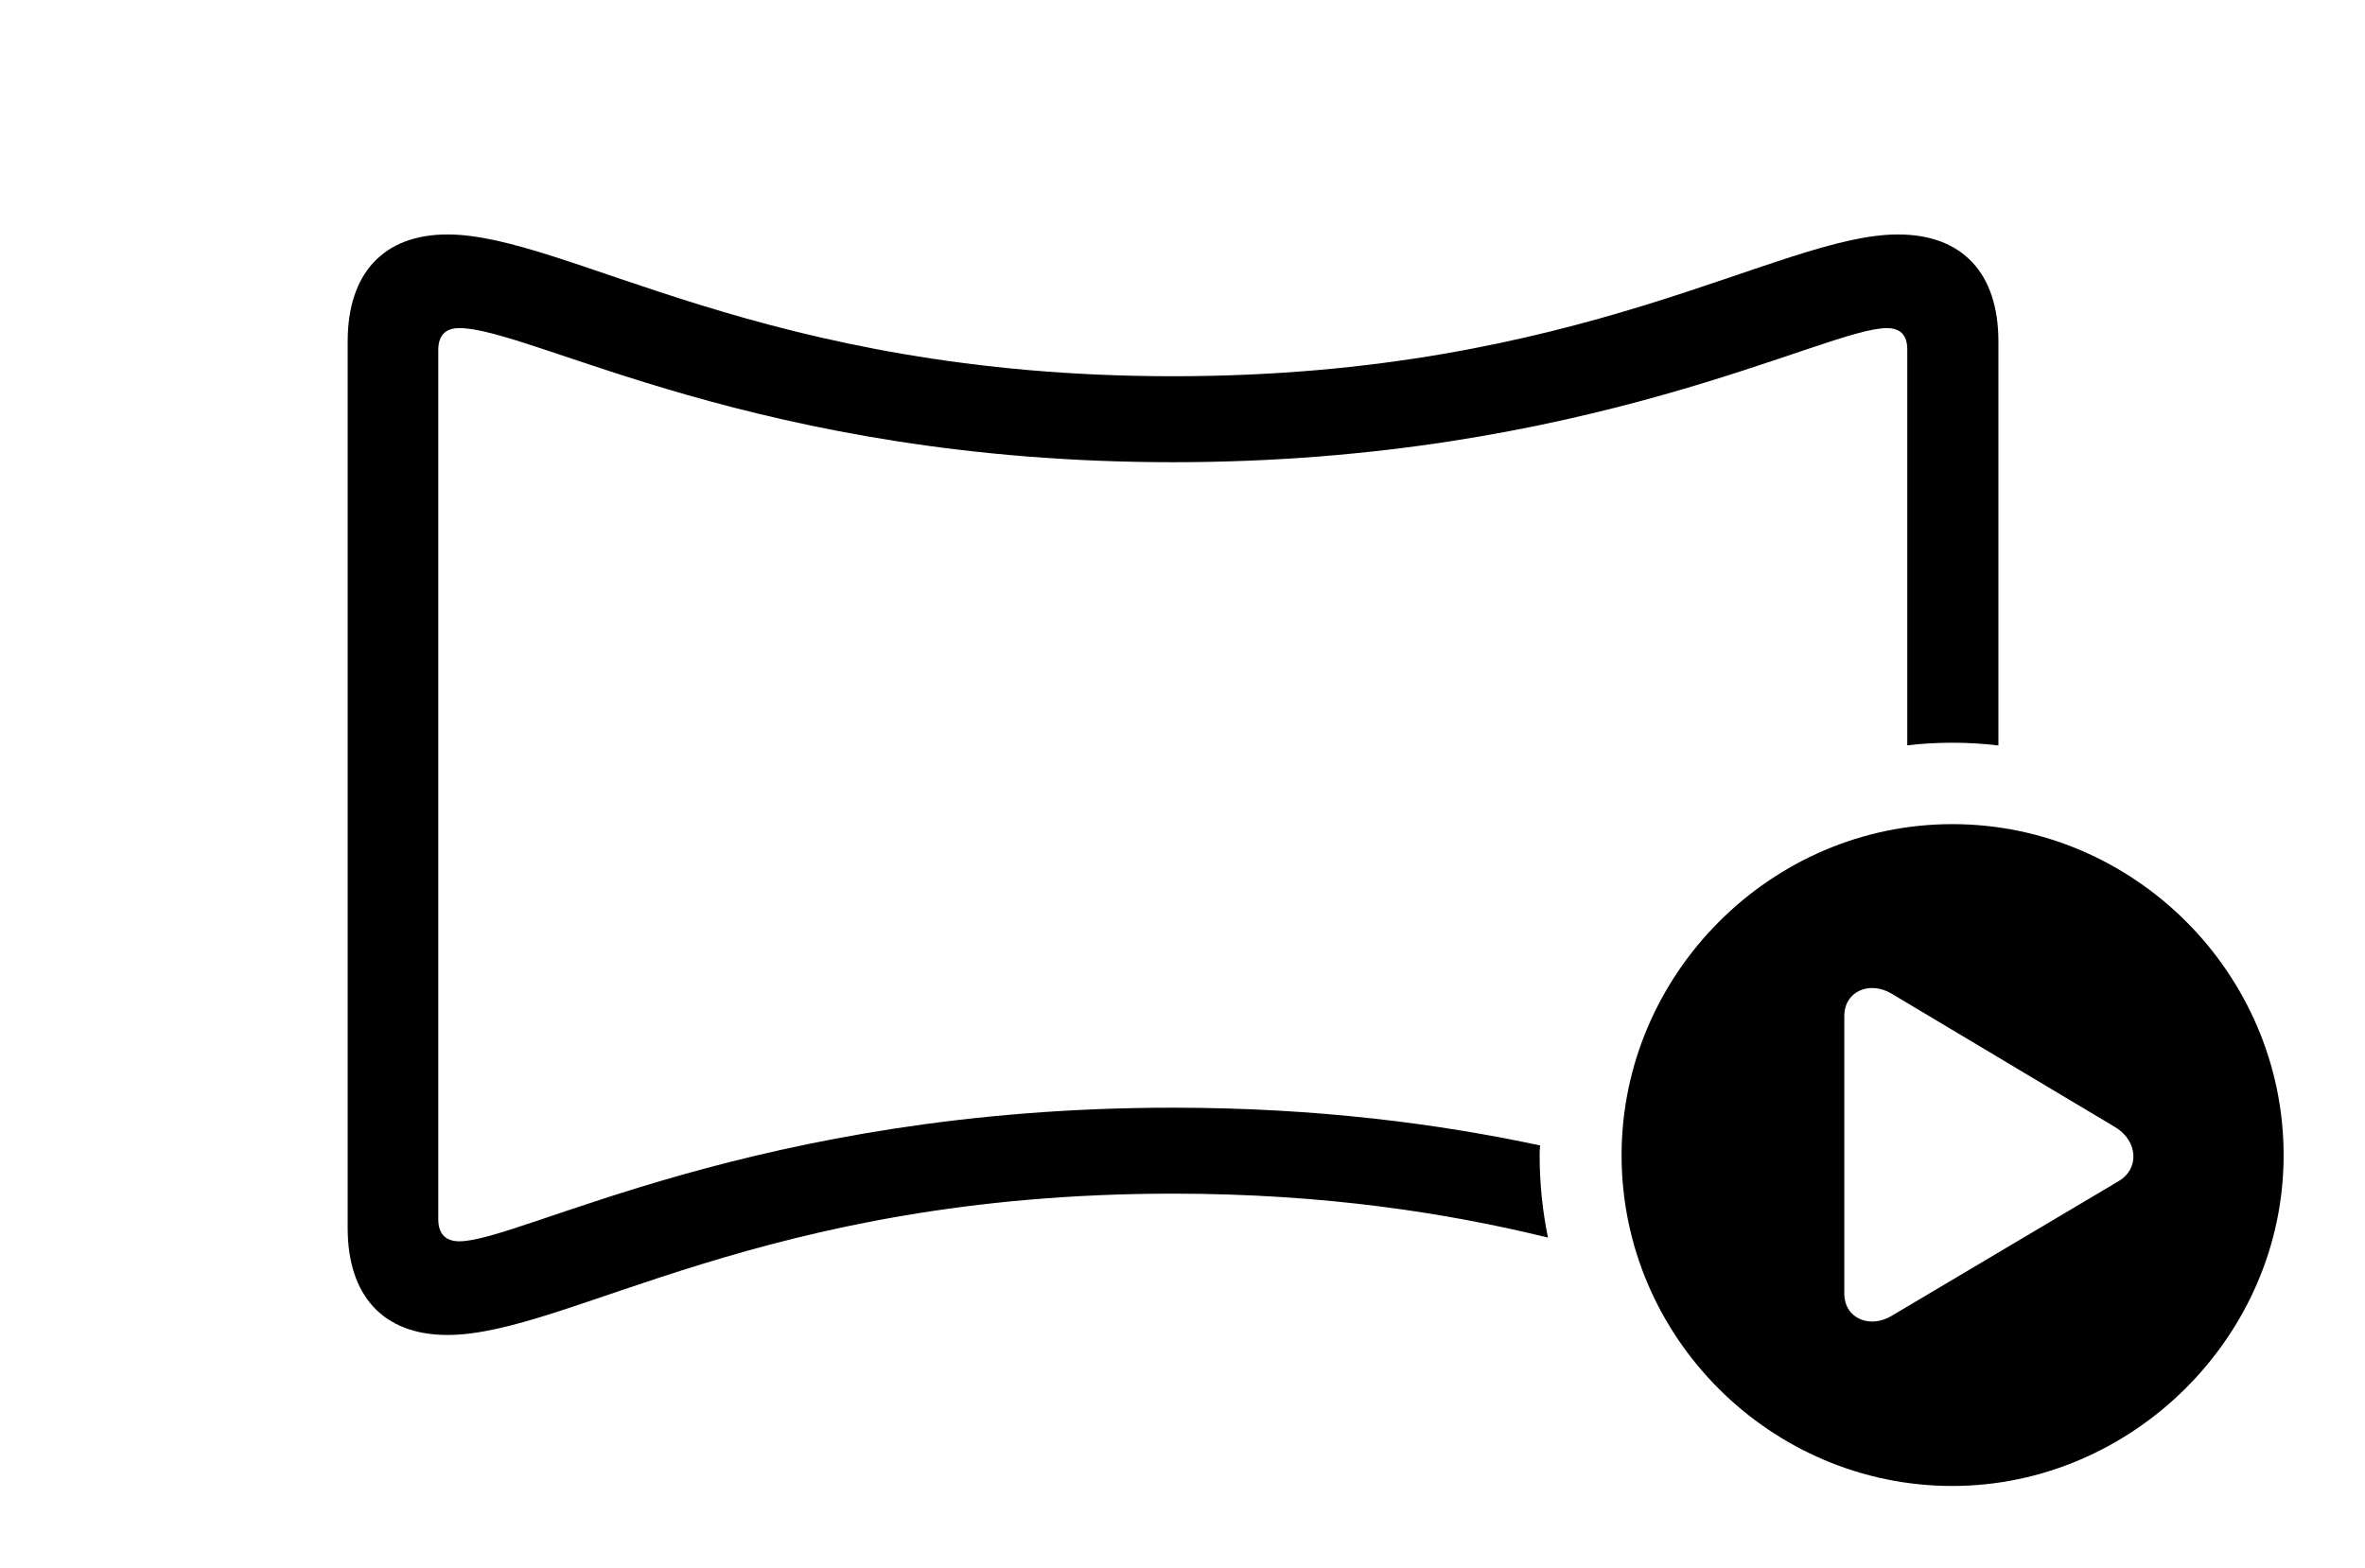 <svg version="1.1" xmlns="http://www.w3.org/2000/svg" xmlns:xlink="http://www.w3.org/1999/xlink" width="45.107" height="29.912" viewBox="0 0 45.107 29.912">
 <g>
  <rect height="29.912" opacity="0" width="45.107" x="0" y="0"/>
  <path d="M38.115 6.514L38.115 14.223C37.827 14.187 37.534 14.17 37.236 14.17C36.946 14.17 36.659 14.186 36.377 14.22L36.377 6.67C36.377 6.387 36.24 6.26 35.986 6.26C34.815 6.26 30.264 8.818 22.373 8.818C14.473 8.818 10.137 6.26 8.76 6.26C8.506 6.26 8.359 6.387 8.359 6.68L8.359 23.262C8.359 23.545 8.506 23.682 8.76 23.682C9.932 23.682 14.434 21.133 22.373 21.133C25.137 21.133 27.465 21.445 29.375 21.854C29.366 21.915 29.365 21.978 29.365 22.041C29.365 22.578 29.42 23.103 29.524 23.611C27.613 23.144 25.273 22.773 22.373 22.773C14.531 22.773 10.83 25.469 8.535 25.469C7.314 25.469 6.631 24.727 6.631 23.428L6.631 6.514C6.631 5.215 7.314 4.473 8.535 4.473C10.82 4.473 14.56 7.178 22.373 7.178C30.176 7.178 33.926 4.473 36.201 4.473C37.432 4.473 38.115 5.215 38.115 6.514Z" fill="currentColor"/>
  <path d="M43.555 22.041C43.555 25.498 40.664 28.35 37.236 28.35C33.779 28.35 30.928 25.518 30.928 22.041C30.928 18.584 33.779 15.723 37.236 15.723C40.703 15.723 43.555 18.574 43.555 22.041ZM35.176 19.385L35.176 24.678C35.176 25.156 35.664 25.352 36.074 25.107L40.4 22.539C40.81 22.305 40.781 21.768 40.342 21.504L36.074 18.955C35.664 18.711 35.176 18.906 35.176 19.385Z" fill="currentColor"/>
 </g>
</svg>
